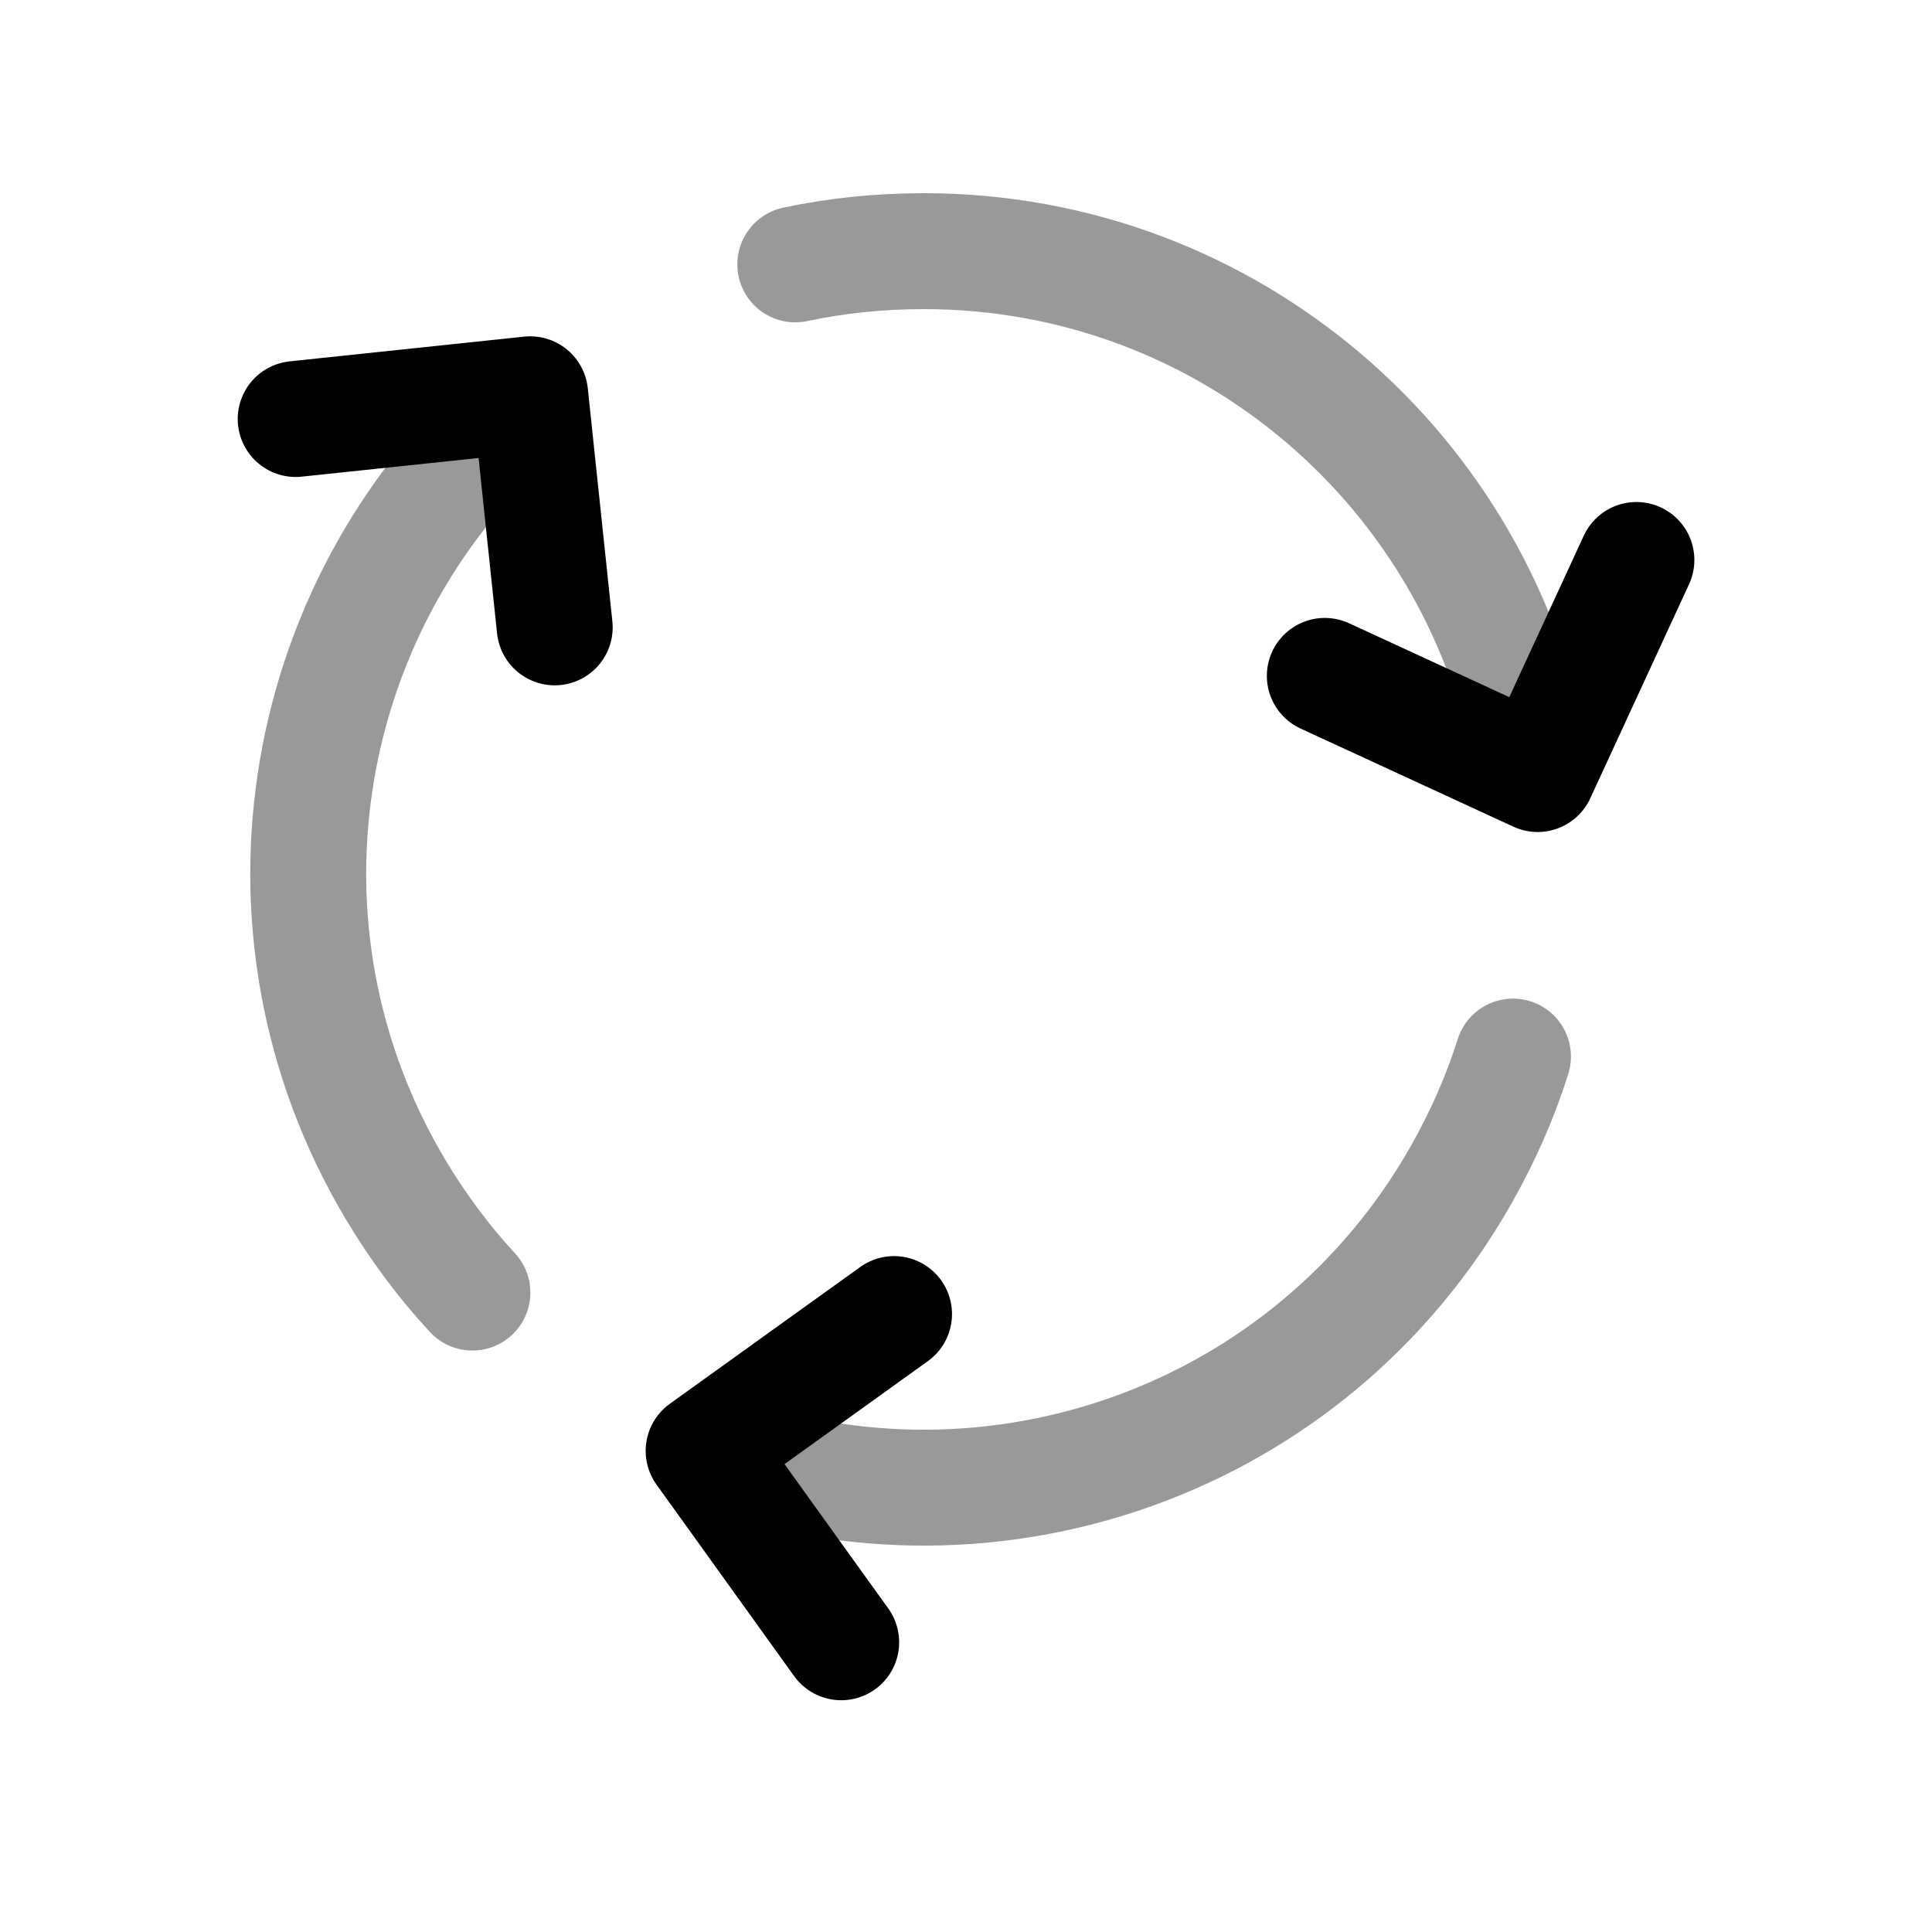 <svg width="25" height="25" viewBox="0 0 25 25" fill="none" xmlns="http://www.w3.org/2000/svg">
<path d="M10.885 21.251L9.105 18.774L11.569 17.004" stroke="black" stroke-width="1.5" stroke-linecap="round" stroke-linejoin="round"/>
<path d="M3.826 5.422L6.86 5.102L7.178 8.118" stroke="black" stroke-width="1.5" stroke-linecap="round" stroke-linejoin="round"/>
<path d="M21.175 7.246L19.897 10.016L17.143 8.746" stroke="black" stroke-width="1.5" stroke-linecap="round" stroke-linejoin="round"/>
<path opacity="0.4" d="M19.578 13.672C19.415 14.191 19.188 14.706 18.907 15.202C16.952 18.649 12.832 20.079 9.236 18.772" stroke="black" stroke-width="1.5" stroke-linecap="round" stroke-linejoin="round"/>
<path opacity="0.4" d="M6.113 16.726C5.743 16.327 5.406 15.875 5.115 15.386C3.088 11.982 3.884 7.692 6.799 5.215" stroke="black" stroke-width="1.5" stroke-linecap="round" stroke-linejoin="round"/>
<path opacity="0.4" d="M10.291 3.421C10.823 3.307 11.384 3.25 11.954 3.25C15.916 3.25 19.193 6.129 19.83 9.901" stroke="black" stroke-width="1.5" stroke-linecap="round" stroke-linejoin="round"/>
</svg>